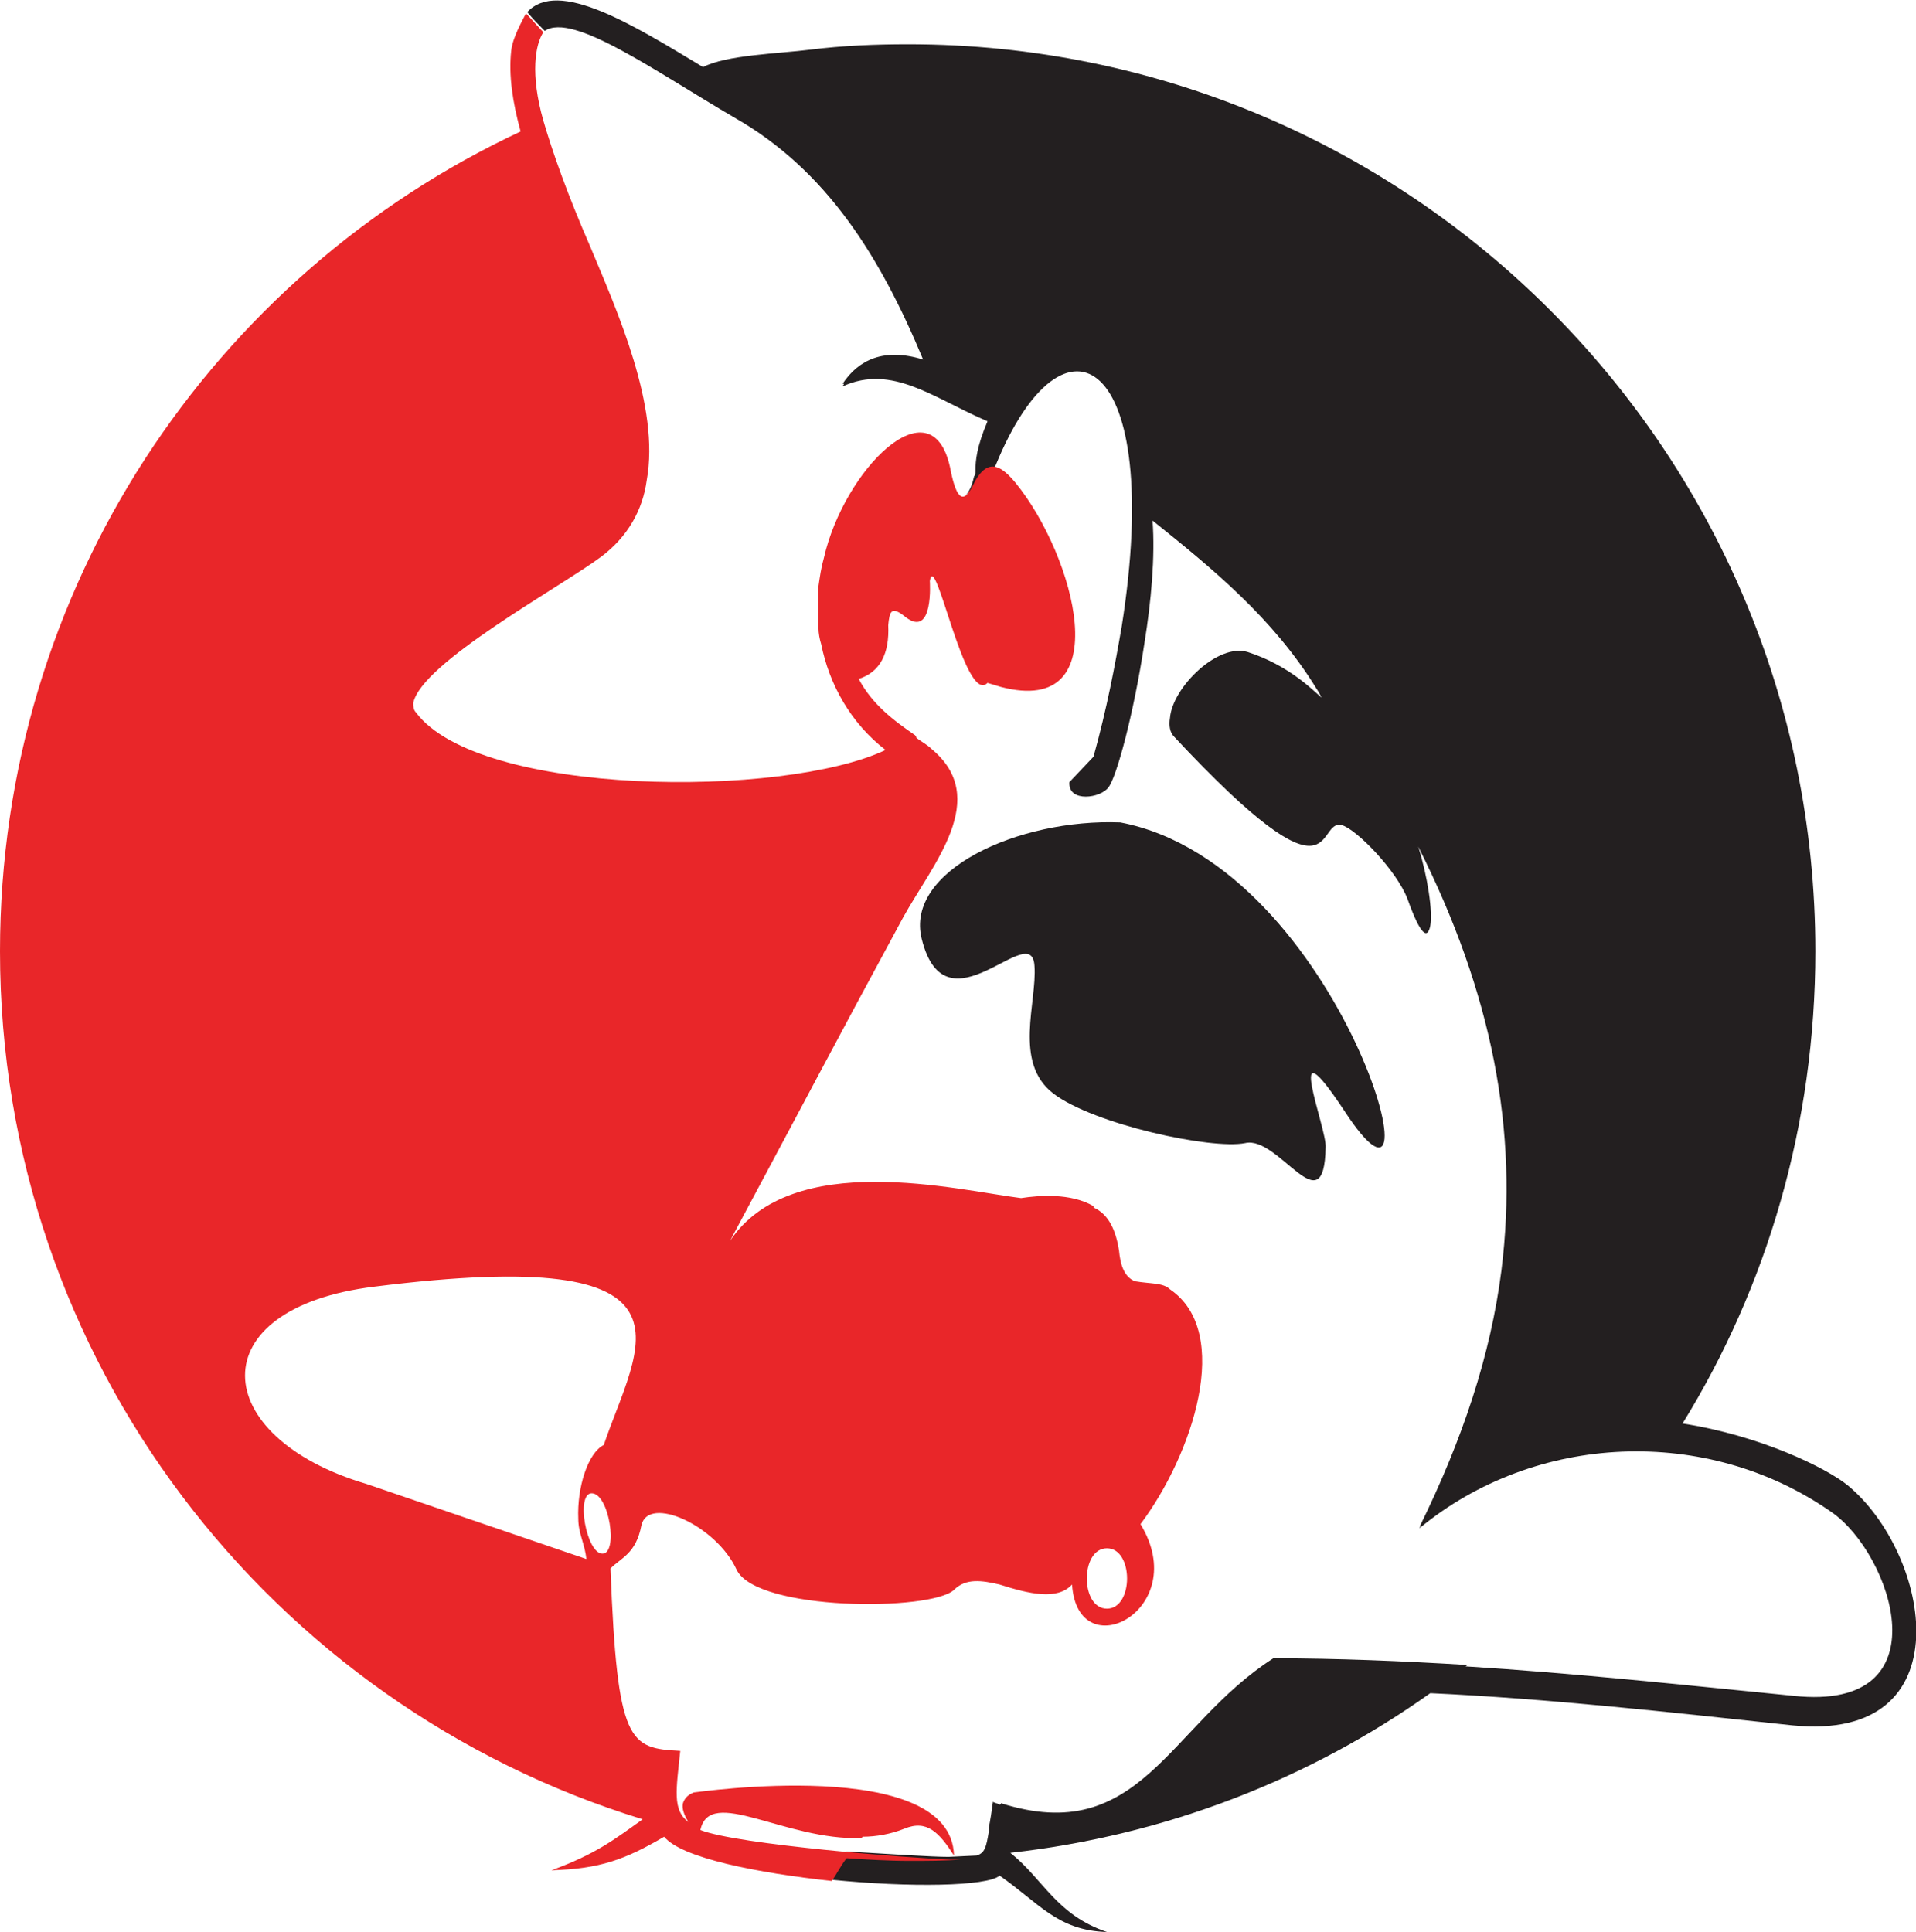 <svg version="1.1" id="图层_1" x="0px" y="0px" width="142.8px" height="144px" viewBox="0 0 142.8 144" enable-background="new 0 0 142.8 144" xml:space="preserve" xmlns:xml="http://www.w3.org/XML/1998/namespace" xmlns="http://www.w3.org/2000/svg" xmlns:xlink="http://www.w3.org/1999/xlink">
  <g>
    <path fill="#231F20" d="M100.2,82.8c7.7,11.8,0-18.3-16.7-21.5C75.9,61,67.4,64.9,68.7,70c1.8,7.2,8.2-1.6,8.4,2
		c0.2,2.7-1.6,7.2,1.4,9.5s11.8,4.2,14.3,3.7c2.5-0.6,5.9,6.3,6,0.3C98.9,84.1,95.5,75.7,100.2,82.8z" class="color c1"/>
    <path fill="#231F20" d="M137.7,110.7c-1.6-1.3-6.5-3.7-12.3-4.6c6.3-10.2,9.9-22.3,9.9-35.2c0-37.4-30.3-67.6-67.6-67.6
		c-2.5,0-4.9,0.1-7.3,0.4C58,4,54.1,4.1,52.4,5c-5.3-3.2-10.8-6.6-13.1-4.1c0.4,0.5,0.9,1,1.3,1.4c2.1-1.4,8.2,3,14.2,6.5
		c6.8,3.9,10.8,10.3,14,18c-2.9-0.9-4.8,0-6,1.8h0.1c0,0.1-0.1,0.1-0.1,0.2c3.7-1.7,6.8,0.9,10.8,2.6c-0.8,1.9-0.9,2.9-0.9,3.7
		c0,0.1,0,0.3-0.1,0.4c-0.1,0.4-0.2,0.9-0.6,1.4l2.2-2.2c5.1-12.5,12.6-8.2,9.4,12c-0.5,2.9-1.1,6.1-2.1,9.7l-1.8,1.9v0.1l0,0
		c0,1.4,2.3,1.1,2.9,0.3c0.6-0.7,1.9-5.5,2.7-10.8c0.5-3.1,0.8-6.4,0.6-9.1c4.5,3.6,9,7.3,12.2,12.5c0.2,0.3,0.3,0.5,0.4,0.7
		c-0.6-0.5-2.4-2.4-5.5-3.4c-2.2-0.7-5.6,2.6-5.8,4.9c-0.1,0.6,0,1.1,0.3,1.4C100,68.3,98,61,100,61.5c1.1,0.3,4.1,3.4,4.9,5.5
		c1,2.8,1.5,3,1.7,2s-0.2-3.7-0.9-5.9c5.5,10.9,7.5,21.2,6.2,31.6c-0.8,6.3-2.9,12.6-6.1,19.1c0,0,0,0,0.1-0.1
		c0,0.1-0.1,0.1-0.1,0.2c8.6-7.1,21.4-7.7,30.7-1.2c4.5,3.1,8.5,14.9-2.8,13.7c-8.1-0.8-16.4-1.7-24.5-2.2c0.1,0,0.1-0.1,0.2-0.1
		c-4.9-0.3-9.7-0.5-14.5-0.5c-7.8,5-9.9,14.1-20.3,10.8c0,0,0,0.1-0.1,0.1c-0.2-0.1-0.3-0.1-0.5-0.2c-0.1,0.8-0.2,1.4-0.3,1.9
		c0,0.1,0,0.1,0,0.2c0,0,0,0,0,0.1c-0.2,1.2-0.3,1.6-0.9,1.8l-2.1,0.1c-1.2,0-4.3-0.2-7.6-0.4c-0.5,0.7-0.7,1.4-1.2,2.1
		c5.9,0.6,11.7,0.5,12.6-0.3c2.9,2,4.3,4.1,8,4.2c-3.8-1.3-4.7-3.9-7.2-5.9c11.6-1.3,22.3-5.5,31.3-11.9c8.7,0.4,17.7,1.4,27,2.4
		C146.5,129.9,143.9,115.8,137.7,110.7z" class="color c1"/>
  </g>
  <path fill-rule="evenodd" clip-rule="evenodd" fill="#E92629" d="M87.2,96.1c-0.5-0.5-1.4-0.4-2.6-0.6c-0.8-0.3-1.1-1.2-1.2-2.3
	c-0.3-1.9-1-2.8-1.9-3.2v-0.1c-1.7-1-4.1-0.8-5.4-0.6c-4.8-0.6-17.1-3.7-21.7,3.2c5.3-9.9,7.7-14.5,12.9-24.1
	c2.2-4,6.6-8.9,2.1-12.6l0,0c-0.3-0.3-0.7-0.5-1.1-0.8c0-0.1-0.1-0.2-0.1-0.2c-1.6-1.1-3.2-2.3-4.2-4.2c1.6-0.5,2.3-1.9,2.2-4
	c0.1-1,0.2-1.5,1.3-0.6c2.1,1.6,1.8-2.7,1.8-2.7c0.4-2.5,2.6,9.3,4.3,7.6c0.3,0.1,0.7,0.2,1,0.3l0,0c8.8,2.3,5.5-9.8,1.1-15.2
	c-1-1.2-2.1-2.1-3.2,0.2c-0.8,1.6-1.3,0.7-1.7-1.4c-1.4-6.3-7.9,0.2-9.4,6.8l0,0c-0.2,0.7-0.3,1.4-0.4,2.1c0,0.1,0,0.2,0,0.3
	c0,0.3,0,0.5,0,0.8c0,0.5,0,0.9,0,1.3c0,0.2,0,0.4,0,0.6c0,0,0,0,0,0.1c0,0.4,0.1,0.9,0.2,1.2c0.6,3,2.2,5.9,4.8,7.9
	c-7.6,3.6-30.3,3.5-35-2.8c-0.2-0.2-0.2-0.5-0.2-0.7c0.6-3,10.9-8.6,14-10.9c2-1.5,3.1-3.5,3.4-5.7c1-5.5-2.2-12.6-4.2-17.4
	c-1.7-3.9-2.8-7-3.5-9.4l0,0c-1-3.5-0.6-5.7,0-6.6c-0.4-0.4-0.9-1-1.3-1.4c-0.3,0.6-1,1.8-1.1,2.8c-0.2,1.8,0.1,3.8,0.7,6
	C15.9,20.5,0,43.8,0,70.9c0,30.5,20.2,56.2,47.9,64.7c-2.1,1.5-3.5,2.6-6.8,3.8c3.6-0.1,5.5-0.8,8.4-2.5c1.3,1.6,7,2.7,12.5,3.3
	c0.4-0.6,0.7-1.2,1.1-1.7c1.5,0.1,3.1,0.2,4.7,0.2c1.3,0,2.6,0,3.8-0.1c-0.3,0-0.5,0-0.8,0c-2.9-0.1-15.8-1.1-18.6-2.2
	c0.7-3.3,6.3,0.8,12,0.6l0.1-0.1c1,0,2.1-0.2,3.1-0.6c1.7-0.7,2.6,0.3,3.7,2c-0.2-7.5-19.3-4.7-19.4-4.7c-0.5,0.2-0.7,0.5-0.8,0.8
	c-0.1,0.4,0.1,0.9,0.4,1.4c-1.2-0.9-0.9-2.4-0.6-5.3c-3.8-0.2-4.7-0.5-5.2-13.6c0.8-0.8,1.9-1.1,2.3-3.2c0.5-2.3,5.6,0,7.1,3.3
	c1.5,3.1,14.5,3.1,16.2,1.5c0.9-0.9,2.1-0.7,3.4-0.4c2.2,0.7,4.3,1.2,5.4,0c0.4,6.3,9,1.9,5.1-4.5C88.9,108.4,91.9,99.3,87.2,96.1z
	 M44.9,115.8c-1.2,0-2-4.5-0.8-4.5C45.4,111.3,46.1,115.8,44.9,115.8z M45,107.7c-1.2,0.6-2,3.2-1.9,5.5c0,1.1,0.5,1.9,0.6,3
	l-16.4-5.6c-11.8-3.5-12.5-13.1,0.6-14.7C53.3,92.7,47.5,100.3,45,107.7z M82.5,119.9c-2,0-2-4.5,0-4.5S84.5,119.9,82.5,119.9z" class="color c2"/>
</svg>